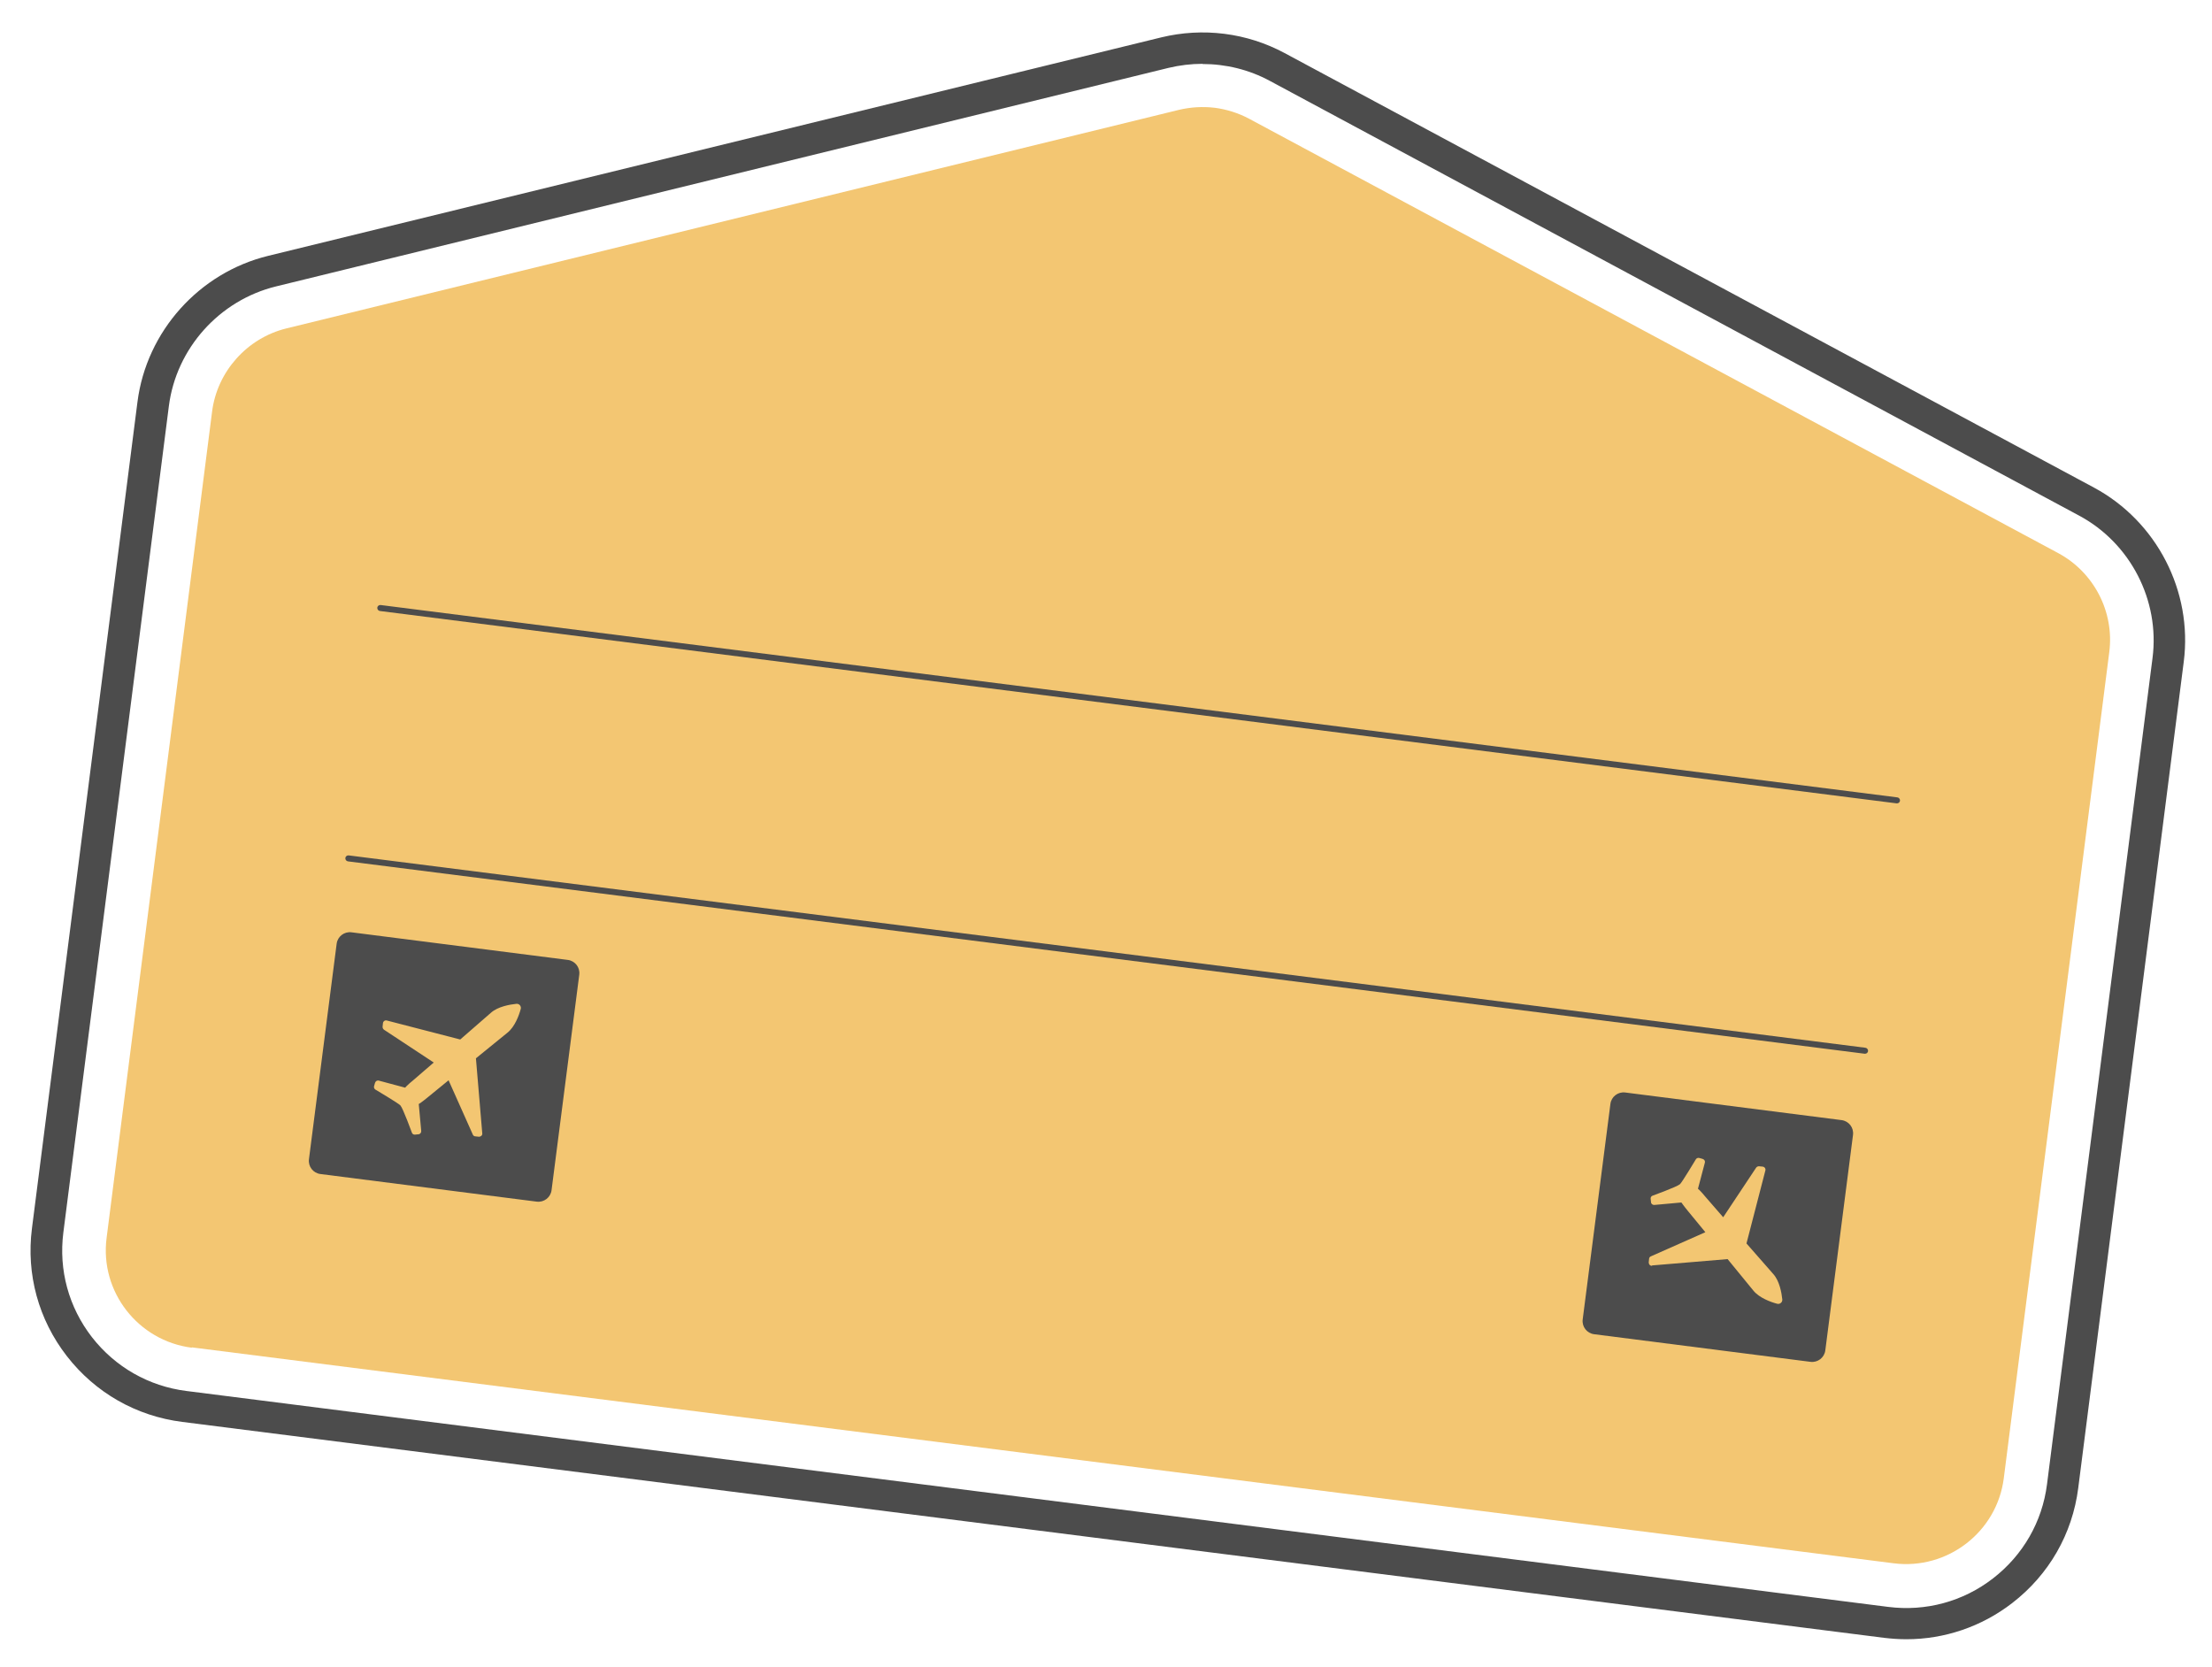 <svg width="199" height="150" viewBox="0 0 199 150" fill="none" xmlns="http://www.w3.org/2000/svg">
<path d="M17.257 121.243C12.415 120.626 8.97 116.197 9.589 111.373L19.082 37.014C19.543 33.423 22.226 30.418 25.75 29.548L106.049 9.886C107.112 9.633 108.192 9.57 109.287 9.696C110.367 9.839 111.415 10.171 112.367 10.677L185.172 49.763C188.379 51.487 190.221 55.046 189.76 58.652L180.267 132.996C179.648 137.82 175.203 141.253 170.36 140.636L17.257 121.212V121.243Z" fill="#F3C672"/>
<path d="M51.083 86.356L31.62 83.872C30.968 83.788 30.371 84.248 30.287 84.898L27.794 104.29C27.711 104.94 28.172 105.534 28.824 105.617L48.287 108.102C48.939 108.185 49.536 107.726 49.619 107.076L52.113 87.683C52.196 87.034 51.735 86.439 51.083 86.356Z" fill="#4C4C4C"/>
<path d="M43.388 101.977L42.816 95.207L45.658 92.898C46.309 92.376 46.69 91.364 46.849 90.762C46.912 90.525 46.722 90.288 46.468 90.304C45.849 90.367 44.785 90.557 44.166 91.11L41.404 93.515L34.799 91.806C34.625 91.759 34.466 91.885 34.45 92.059L34.418 92.376C34.418 92.487 34.466 92.582 34.561 92.645L39.022 95.587L37.133 97.216C36.942 97.358 36.768 97.532 36.593 97.691C36.545 97.738 36.498 97.801 36.45 97.849L34.085 97.216C33.926 97.169 33.783 97.264 33.736 97.422L33.656 97.706C33.624 97.817 33.656 97.928 33.751 98.007C33.751 98.007 35.879 99.272 36.022 99.446C36.26 99.715 37.069 101.93 37.069 101.93C37.117 102.025 37.228 102.088 37.339 102.072L37.641 102.041C37.8 102.041 37.911 101.882 37.895 101.74L37.673 99.32C37.736 99.288 37.784 99.241 37.847 99.209C38.038 99.067 38.228 98.924 38.419 98.766L40.356 97.184L42.531 102.056C42.562 102.151 42.658 102.23 42.769 102.23L43.086 102.262C43.261 102.262 43.404 102.135 43.388 101.961V101.977Z" fill="#F3C672"/>
<path d="M164.211 121.487L166.704 102.095C166.787 101.445 166.326 100.85 165.674 100.767L146.211 98.283C145.559 98.2 144.962 98.659 144.879 99.309L142.385 118.701C142.302 119.351 142.763 119.946 143.415 120.029L162.878 122.513C163.531 122.596 164.127 122.137 164.211 121.487Z" fill="#4C4C4C"/>
<path d="M148.627 113.841L155.422 113.271L157.739 116.103C158.263 116.751 159.279 117.131 159.883 117.289C160.121 117.352 160.359 117.162 160.343 116.909C160.28 116.292 160.089 115.233 159.533 114.616L157.12 111.863L158.819 105.299C158.867 105.125 158.74 104.967 158.565 104.951L158.247 104.919C158.136 104.919 158.041 104.967 157.978 105.062L155.025 109.507L153.39 107.624C153.247 107.434 153.072 107.26 152.913 107.086C152.866 107.039 152.802 106.991 152.755 106.944L153.374 104.603C153.421 104.445 153.326 104.302 153.167 104.255L152.882 104.176C152.77 104.144 152.659 104.176 152.58 104.271C152.58 104.271 151.31 106.39 151.135 106.533C150.865 106.77 148.643 107.577 148.643 107.577C148.548 107.624 148.484 107.735 148.5 107.846L148.532 108.146C148.532 108.304 148.69 108.415 148.833 108.399L151.262 108.178C151.31 108.225 151.342 108.289 151.389 108.352C151.532 108.542 151.675 108.731 151.834 108.921L153.421 110.851L148.532 113.018C148.436 113.05 148.357 113.145 148.357 113.255L148.325 113.572C148.325 113.746 148.452 113.888 148.627 113.872V113.841Z" fill="#F3C672"/>
<path d="M170.662 72.272C170.662 72.272 170.646 72.272 170.63 72.272L34.18 54.967C34.037 54.951 33.926 54.809 33.942 54.666C33.958 54.524 34.085 54.413 34.244 54.429L170.694 71.734C170.837 71.749 170.948 71.892 170.932 72.034C170.916 72.161 170.805 72.272 170.662 72.272Z" fill="#4C4C4C"/>
<path d="M167.789 94.796C167.789 94.796 167.773 94.796 167.757 94.796L31.307 77.491C31.164 77.475 31.053 77.333 31.069 77.191C31.084 77.048 31.211 76.938 31.37 76.953L167.82 94.258C167.963 94.274 168.074 94.416 168.059 94.559C168.043 94.685 167.932 94.796 167.789 94.796Z" fill="#4C4C4C"/>
<path d="M171.504 147.469C170.837 147.469 170.17 147.422 169.503 147.343L16.399 127.918C12.256 127.396 8.573 125.293 6.017 122.002C3.461 118.712 2.35 114.631 2.873 110.519L12.367 36.159C13.177 29.816 17.908 24.533 24.131 23.015L104.445 3.369C108.208 2.452 112.161 2.942 115.574 4.777L188.379 43.863C194.031 46.9 197.27 53.195 196.46 59.522L186.966 133.866C186.442 137.994 184.331 141.664 181.029 144.211C178.267 146.346 174.933 147.469 171.504 147.469ZM108.176 5.742C107.16 5.742 106.128 5.868 105.128 6.106L24.829 25.767C19.733 27.017 15.86 31.335 15.193 36.523L5.699 110.883C5.271 114.252 6.176 117.589 8.271 120.294C10.367 122.983 13.383 124.707 16.765 125.134L169.868 144.559C173.25 144.986 176.6 144.084 179.298 141.996C181.997 139.908 183.728 136.903 184.156 133.534L193.65 59.19C194.317 54.002 191.65 48.845 187.03 46.378L114.24 7.276C112.367 6.264 110.287 5.758 108.176 5.758V5.742Z" fill="#4C4C4C"/>
</svg>
